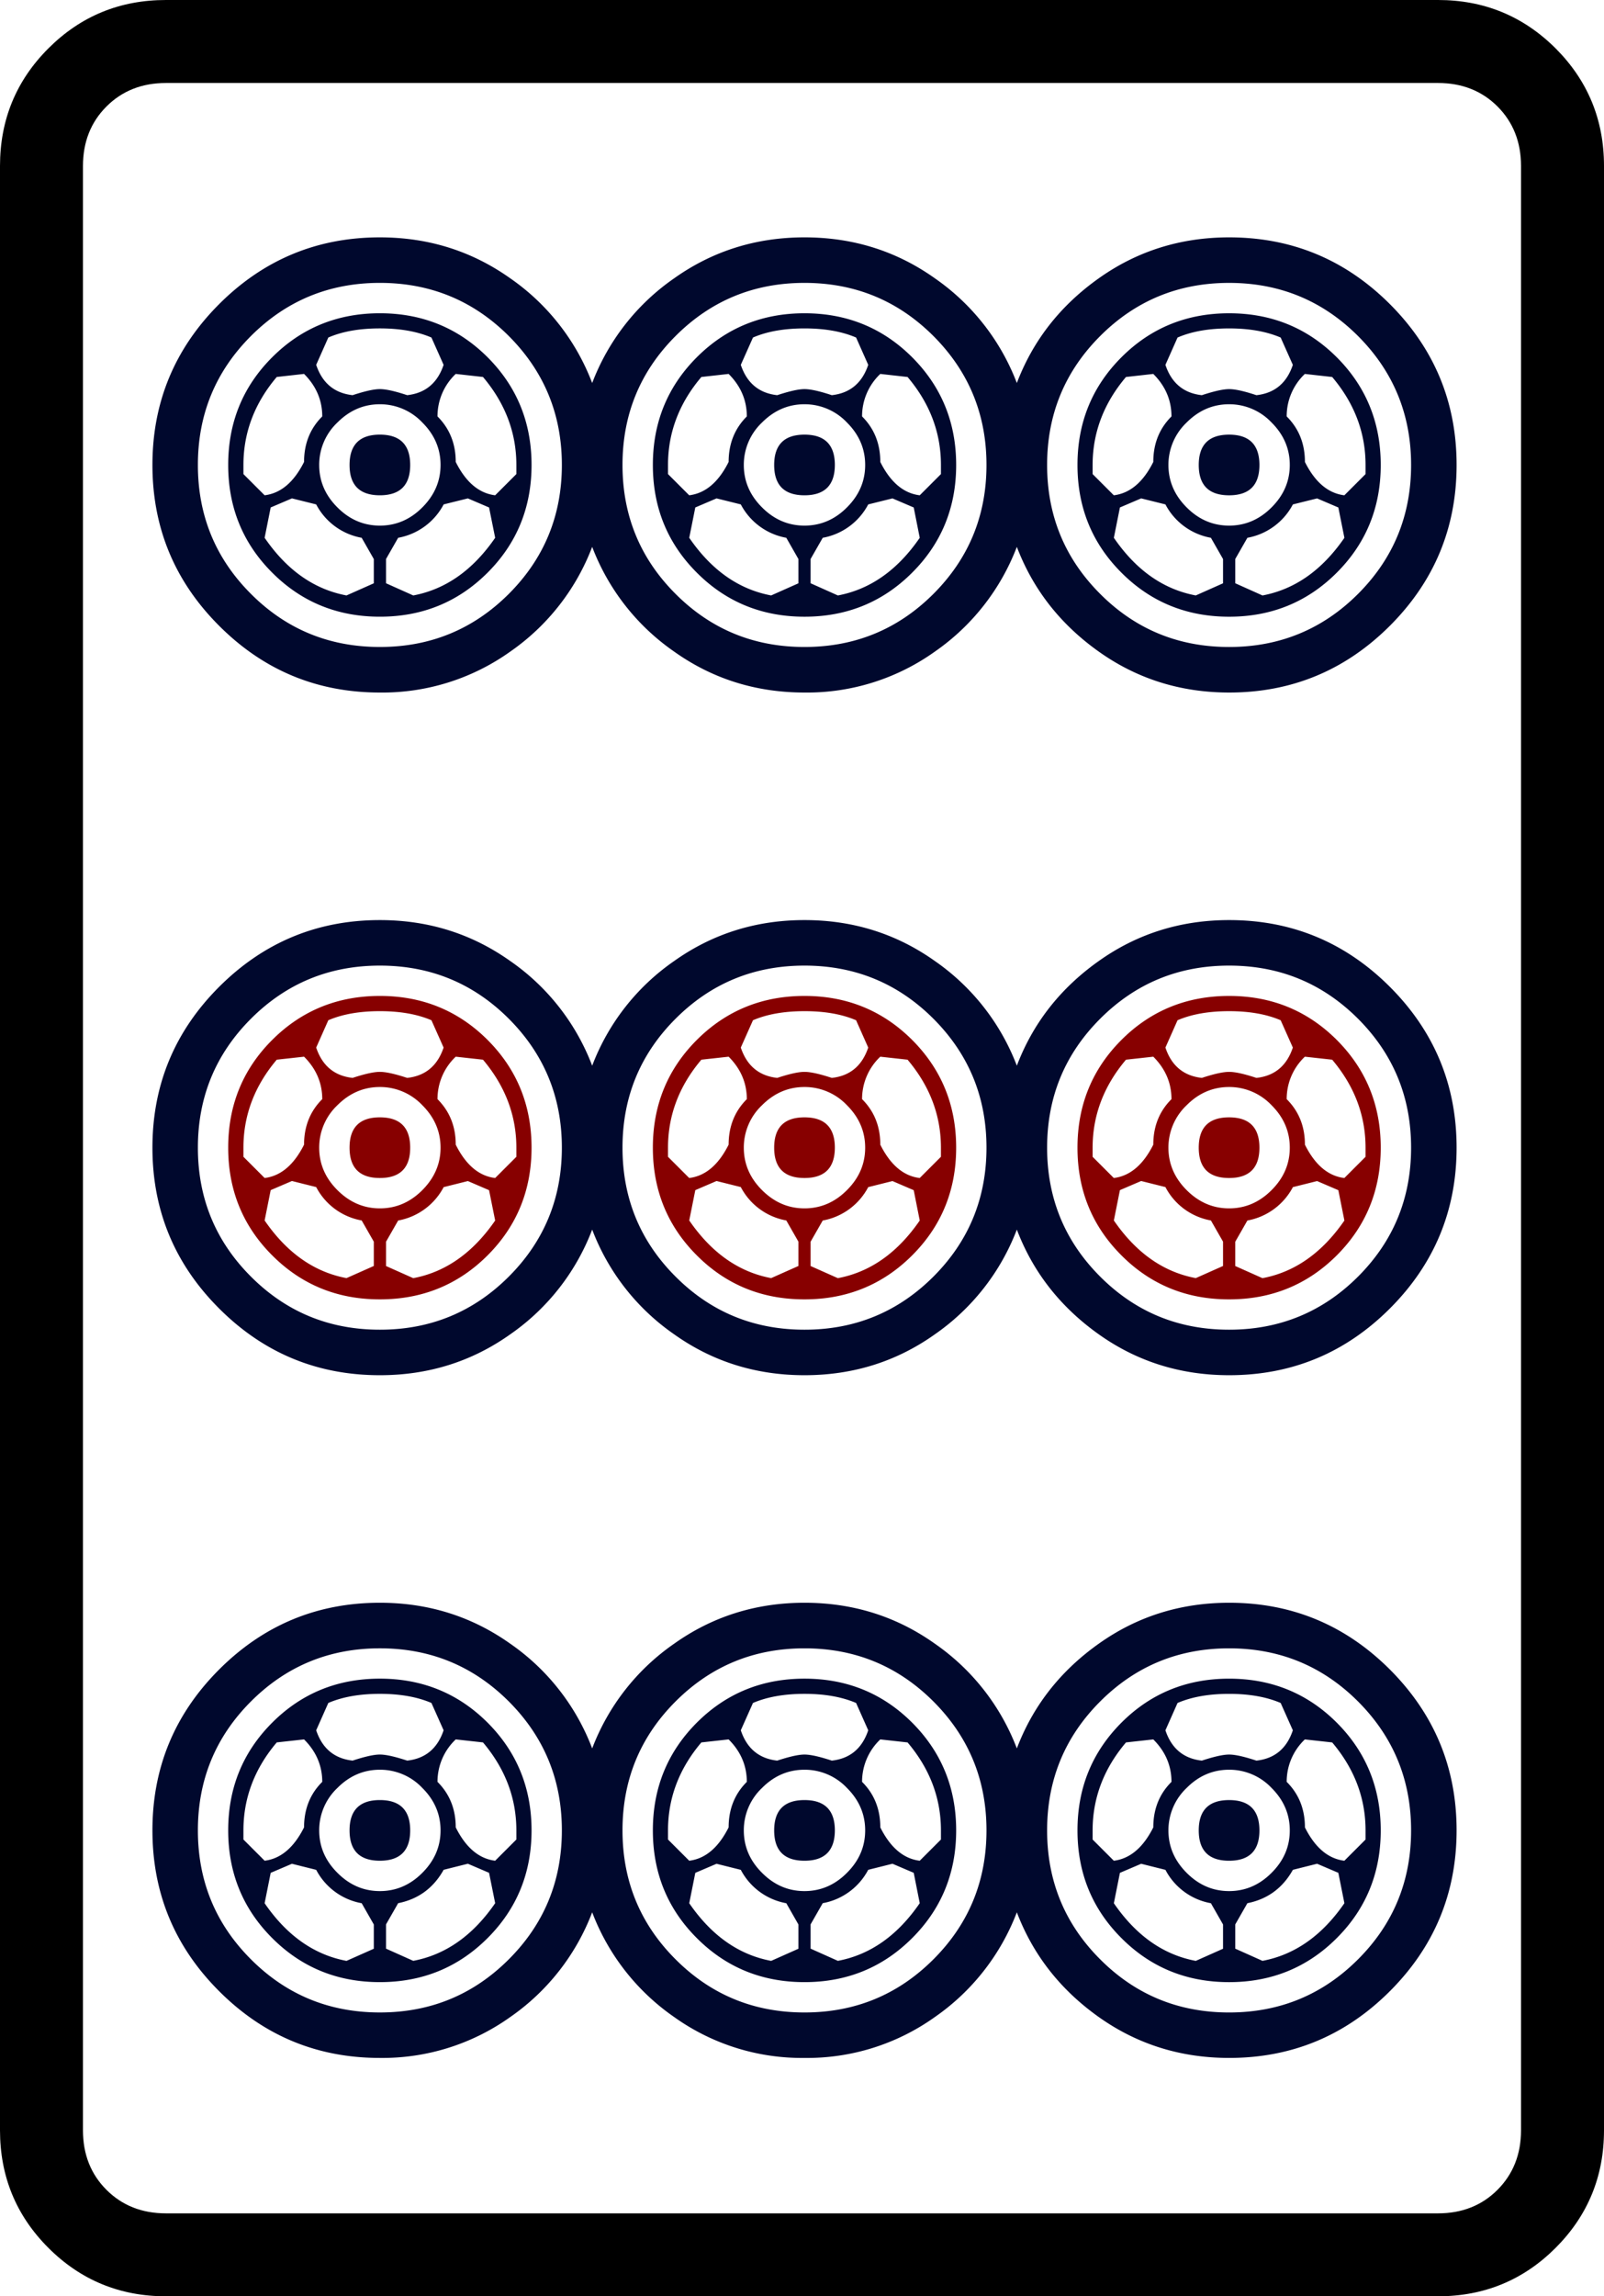 <svg xmlns="http://www.w3.org/2000/svg" width="139.764" height="200" xml:space="preserve"><path d="M139.764 14.455v171.086c0 4.013-1.408 7.43-4.215 10.24-2.811 2.811-6.227 4.219-10.244 4.219H14.459c-4.017 0-7.433-1.408-10.244-4.219C1.404 192.971 0 189.554 0 185.541V14.455c0-4.013 1.404-7.43 4.215-10.24C7.025 1.404 10.438 0 14.459 0h110.846c4.013 0 7.429 1.408 10.244 4.215 2.807 2.81 4.215 6.227 4.215 10.24zm-14.46-7.227H14.46c-2.093 0-3.82.685-5.183 2.048-1.367 1.368-2.048 3.098-2.048 5.183v171.086c0 2.085.681 3.815 2.048 5.183 1.364 1.363 3.09 2.048 5.183 2.048h110.846c2.089 0 3.815-.685 5.178-2.048 1.363-1.368 2.05-3.098 2.05-5.183V14.455c0-2.085-.687-3.815-2.05-5.183-1.363-1.359-3.09-2.044-5.178-2.044z"/><path style="fill:#00082d" d="M327.2 179.883c-.961-.96-1.441-2.119-1.441-3.473 0-1.354.48-2.512 1.441-3.473.961-.96 2.119-1.442 3.473-1.442 1.048 0 1.987.295 2.818.885a4.841 4.841 0 0 1 1.769 2.26 4.837 4.837 0 0 1 1.77-2.26c.83-.59 1.77-.885 2.817-.885 1.049 0 1.988.295 2.818.885a4.85 4.85 0 0 1 1.77 2.26c.348-.917.938-1.671 1.769-2.26.829-.59 1.77-.885 2.818-.885 1.353 0 2.511.481 3.473 1.442.96.961 1.441 2.119 1.441 3.473 0 1.354-.481 2.513-1.441 3.473-.962.961-2.12 1.441-3.473 1.441-1.048 0-1.989-.294-2.818-.884-.83-.59-1.42-1.343-1.769-2.261a4.857 4.857 0 0 1-1.77 2.261c-.83.59-1.769.884-2.818.884-1.048 0-1.988-.294-2.817-.884a4.84 4.84 0 0 1-1.77-2.261 4.848 4.848 0 0 1-1.769 2.261c-.831.59-1.77.884-2.818.884-1.355 0-2.512-.48-3.473-1.441zm.688-6.258c-.765.765-1.147 1.693-1.147 2.785s.382 2.021 1.147 2.785c.764.765 1.692 1.146 2.785 1.146 1.092 0 2.02-.382 2.785-1.146.764-.764 1.147-1.693 1.147-2.785s-.383-2.02-1.147-2.785c-.765-.764-1.693-1.147-2.785-1.147s-2.021.383-2.785 1.147zm9.174 0c-.765.765-1.147 1.693-1.147 2.785s.382 2.021 1.147 2.785c.764.765 1.692 1.146 2.785 1.146 1.092 0 2.02-.382 2.785-1.146.764-.764 1.147-1.693 1.147-2.785s-.383-2.02-1.147-2.785c-.765-.764-1.693-1.147-2.785-1.147-1.093 0-2.021.383-2.785 1.147zm9.174 0c-.765.765-1.147 1.693-1.147 2.785s.382 2.021 1.147 2.785c.764.765 1.692 1.146 2.785 1.146 1.091 0 2.02-.382 2.785-1.146.764-.764 1.147-1.693 1.147-2.785s-.383-2.02-1.147-2.785c-.765-.764-1.693-1.147-2.785-1.147-1.093 0-2.021.383-2.785 1.147z" transform="translate(-1300.504 -611.503) scale(4.033)"/><path style="fill:#870000" d="M328.347 178.736c-.634-.633-.951-1.409-.951-2.326s.316-1.693.951-2.327c.633-.632 1.409-.95 2.326-.95s1.693.317 2.327.95c.633.634.95 1.409.95 2.327 0 .917-.317 1.693-.95 2.326-.634.633-1.409.95-2.327.95-.917.001-1.693-.316-2.326-.95zm.688-2.391c0-.394.13-.721.393-.983 0-.349-.131-.655-.393-.917l-.59.065c-.481.569-.72 1.203-.72 1.901v.196l.458.458c.349-.043.633-.283.852-.72zm1.245 1.637a1.382 1.382 0 0 1-.983-.721l-.524-.131-.459.197-.131.655c.48.699 1.07 1.114 1.769 1.245l.59-.262v-.525zm-.983-3.734c.131.393.394.612.787.655.262-.086.458-.13.589-.13.131 0 .328.044.59.13.393-.042.655-.262.787-.655l-.263-.59c-.306-.131-.678-.196-1.114-.196-.437 0-.809.065-1.114.196zm.459 1.245a1.255 1.255 0 0 0-.394.917c0 .35.131.655.394.917.262.262.567.394.917.394.349 0 .655-.131.917-.394s.394-.567.394-.917c0-.349-.131-.655-.394-.917a1.257 1.257 0 0 0-.917-.393c-.35 0-.655.131-.917.393zm.917 1.572c-.437 0-.655-.218-.655-.655 0-.437.218-.655.655-.655.436 0 .655.219.655.655 0 .437-.219.655-.655.655zm.721 2.163c.698-.131 1.288-.546 1.77-1.245l-.132-.655-.458-.197-.523.131a1.39 1.39 0 0 1-.983.721l-.262.458v.525zm.918-2.883c.218.437.501.678.852.72l.458-.458v-.196c0-.698-.241-1.332-.721-1.901l-.589-.065a1.258 1.258 0 0 0-.394.917c.262.262.394.589.394.983zm5.209 2.391c-.634-.633-.95-1.409-.95-2.326s.316-1.693.95-2.327c.633-.632 1.409-.95 2.326-.95s1.692.317 2.326.95c.633.634.951 1.409.951 2.327 0 .917-.317 1.693-.951 2.326-.634.633-1.409.95-2.326.95-.917.001-1.694-.316-2.326-.95zm.687-2.391c0-.394.131-.721.393-.983 0-.349-.131-.655-.393-.917l-.589.065c-.482.569-.721 1.203-.721 1.901v.196l.458.458c.35-.043.633-.283.852-.72zm1.246 1.637a1.384 1.384 0 0 1-.983-.721l-.524-.131-.459.197-.131.655c.48.699 1.07 1.114 1.77 1.245l.589-.262v-.525zm-.983-3.734c.131.393.394.612.787.655.262-.086.458-.13.589-.13.131 0 .328.044.59.13.393-.042.655-.262.787-.655l-.262-.59c-.306-.131-.678-.196-1.114-.196-.436 0-.809.065-1.114.196zm.459 1.245a1.255 1.255 0 0 0-.394.917c0 .35.131.655.394.917.262.262.567.394.917.394.349 0 .656-.131.917-.394.263-.262.394-.567.394-.917 0-.349-.131-.655-.394-.917a1.257 1.257 0 0 0-.917-.393c-.35 0-.655.131-.917.393zm.917 1.572c-.437 0-.655-.218-.655-.655 0-.437.218-.655.655-.655.437 0 .656.219.656.655-.001.437-.22.655-.656.655zm.721 2.163c.698-.131 1.288-.546 1.769-1.245l-.13-.655-.459-.197-.524.131a1.388 1.388 0 0 1-.983.721l-.262.458v.525zm.917-2.883c.218.437.501.678.852.72l.458-.458v-.196c0-.698-.24-1.332-.721-1.901l-.589-.065a1.258 1.258 0 0 0-.394.917c.263.262.394.589.394.983zm5.21 2.391c-.634-.633-.95-1.409-.95-2.326s.316-1.693.95-2.327c.632-.632 1.409-.95 2.326-.95s1.692.317 2.326.95c.633.634.95 1.409.95 2.327 0 .917-.317 1.693-.95 2.326-.634.633-1.409.95-2.326.95-.917.001-1.694-.316-2.326-.95zm.688-2.391c0-.394.13-.721.393-.983 0-.349-.131-.655-.393-.917l-.59.065c-.481.569-.721 1.203-.721 1.901v.196l.458.458c.349-.043.634-.283.853-.72zm1.245 1.637a1.382 1.382 0 0 1-.983-.721l-.524-.131-.459.197-.131.655c.48.699 1.07 1.114 1.77 1.245l.589-.262v-.525zm-.983-3.734c.131.393.394.612.787.655.262-.086.458-.13.59-.13.132 0 .328.044.589.13.394-.042.656-.262.787-.655l-.263-.59c-.306-.131-.678-.196-1.114-.196-.438 0-.809.065-1.114.196zm.459 1.245a1.258 1.258 0 0 0-.394.917c0 .35.132.655.394.917s.567.394.917.394c.349 0 .655-.131.917-.394.263-.262.394-.567.394-.917 0-.349-.131-.655-.394-.917a1.257 1.257 0 0 0-.917-.393c-.35 0-.656.131-.917.393zm.917 1.572c-.438 0-.656-.218-.656-.655 0-.437.218-.655.656-.655.436 0 .655.219.655.655 0 .437-.219.655-.655.655zm.721 2.163c.698-.131 1.288-.546 1.77-1.245l-.131-.655-.459-.197-.523.131a1.39 1.39 0 0 1-.983.721l-.262.458v.525zm.917-2.883c.218.437.502.678.852.72l.458-.458v-.196c0-.698-.24-1.332-.721-1.901l-.59-.065a1.257 1.257 0 0 0-.393.917c.263.262.394.589.394.983z" transform="translate(-1300.504 -611.503) scale(4.033)"/><path style="fill:#00082d" d="M327.2 165.139c-.961-.96-1.441-2.119-1.441-3.473 0-1.354.48-2.511 1.441-3.473.961-.961 2.119-1.442 3.473-1.442 1.048 0 1.987.295 2.818.885a4.844 4.844 0 0 1 1.769 2.261 4.844 4.844 0 0 1 1.77-2.261c.83-.59 1.77-.885 2.817-.885 1.049 0 1.988.295 2.818.885a4.852 4.852 0 0 1 1.77 2.261c.348-.917.938-1.671 1.769-2.261.829-.59 1.77-.885 2.818-.885 1.353 0 2.511.481 3.473 1.442.96.961 1.441 2.119 1.441 3.473 0 1.354-.481 2.513-1.441 3.473-.962.961-2.12 1.442-3.473 1.442-1.048 0-1.989-.295-2.818-.885-.83-.59-1.42-1.344-1.769-2.261a4.857 4.857 0 0 1-1.77 2.261 4.751 4.751 0 0 1-2.818.885c-1.048 0-1.988-.295-2.817-.885a4.844 4.844 0 0 1-1.77-2.261 4.848 4.848 0 0 1-1.769 2.261 4.756 4.756 0 0 1-2.818.885c-1.355 0-2.512-.48-3.473-1.442zm0 29.487c-.961-.96-1.441-2.118-1.441-3.473 0-1.354.48-2.512 1.441-3.473.961-.961 2.119-1.442 3.473-1.442 1.048 0 1.987.295 2.818.885a4.839 4.839 0 0 1 1.769 2.261 4.844 4.844 0 0 1 1.77-2.261c.83-.59 1.77-.885 2.817-.885 1.049 0 1.988.295 2.818.885a4.847 4.847 0 0 1 1.77 2.261c.348-.917.938-1.671 1.769-2.261.829-.59 1.77-.885 2.818-.885 1.353 0 2.511.481 3.473 1.442.96.961 1.441 2.119 1.441 3.473 0 1.354-.481 2.513-1.441 3.473-.962.962-2.12 1.442-3.473 1.442-1.048 0-1.989-.295-2.818-.884-.83-.59-1.42-1.344-1.769-2.261a4.857 4.857 0 0 1-1.77 2.261 4.75 4.75 0 0 1-2.818.884 4.748 4.748 0 0 1-2.817-.884 4.844 4.844 0 0 1-1.77-2.261 4.848 4.848 0 0 1-1.769 2.261 4.755 4.755 0 0 1-2.818.884c-1.355 0-2.512-.48-3.473-1.442zm.688-35.745c-.765.765-1.147 1.693-1.147 2.785 0 1.093.382 2.021 1.147 2.785.764.765 1.692 1.146 2.785 1.146 1.092 0 2.02-.382 2.785-1.146.764-.764 1.147-1.692 1.147-2.785 0-1.092-.383-2.02-1.147-2.785-.765-.764-1.693-1.147-2.785-1.147s-2.021.383-2.785 1.147zm0 29.488c-.765.765-1.147 1.693-1.147 2.785 0 1.093.382 2.021 1.147 2.785.764.765 1.692 1.147 2.785 1.147 1.092 0 2.02-.382 2.785-1.147.764-.763 1.147-1.692 1.147-2.785 0-1.092-.383-2.02-1.147-2.785-.765-.764-1.693-1.147-2.785-1.147s-2.021.383-2.785 1.147zm.459-24.377c-.634-.633-.951-1.409-.951-2.326s.316-1.692.951-2.326c.633-.633 1.409-.95 2.326-.95s1.693.317 2.327.95c.633.634.95 1.409.95 2.326s-.317 1.693-.95 2.326c-.634.634-1.409.951-2.327.951-.917 0-1.693-.317-2.326-.951zm0 29.488c-.634-.633-.951-1.409-.951-2.326s.316-1.692.951-2.327c.633-.633 1.409-.95 2.326-.95s1.693.317 2.327.95c.633.634.95 1.41.95 2.327s-.317 1.693-.95 2.326c-.634.634-1.409.951-2.327.951-.917 0-1.693-.317-2.326-.951zm.688-31.879c0-.394.13-.721.393-.983 0-.35-.131-.656-.393-.918l-.59.066c-.481.568-.72 1.202-.72 1.9v.197l.458.458c.349-.043.633-.283.852-.72zm0 29.488c0-.394.13-.722.393-.983 0-.349-.131-.656-.393-.917l-.59.065c-.481.568-.72 1.202-.72 1.9v.197l.458.458c.349-.043.633-.284.852-.72zm1.245-27.85a1.385 1.385 0 0 1-.983-.721l-.524-.13-.459.196-.131.655c.48.7 1.07 1.114 1.769 1.245l.59-.262v-.524zm0 29.488a1.385 1.385 0 0 1-.983-.721l-.524-.131-.459.196-.131.656c.48.699 1.07 1.114 1.769 1.245l.59-.262v-.524zm-.983-33.223c.131.393.394.612.787.655.262-.086.458-.131.589-.131.131 0 .328.044.59.131.393-.043.655-.262.787-.655l-.263-.59c-.306-.131-.678-.197-1.114-.197-.437 0-.809.065-1.114.197zm0 29.488c.131.393.394.612.787.655.262-.086.458-.131.589-.131.131 0 .328.045.59.131.393-.043.655-.262.787-.655l-.263-.59c-.306-.131-.678-.197-1.114-.197-.437 0-.809.066-1.114.197zm.459-28.243a1.255 1.255 0 0 0-.394.917c0 .351.131.655.394.917.262.263.567.393.917.393.349 0 .655-.13.917-.393.262-.262.394-.567.394-.917 0-.349-.131-.655-.394-.917a1.258 1.258 0 0 0-.917-.394c-.35 0-.655.132-.917.394zm0 29.488a1.255 1.255 0 0 0-.394.917c0 .351.131.655.394.917.262.263.567.394.917.394.349 0 .655-.131.917-.394.262-.262.394-.566.394-.917 0-.349-.131-.655-.394-.917a1.253 1.253 0 0 0-.917-.393c-.35 0-.655.13-.917.393zm.917-27.916c-.437 0-.655-.218-.655-.655 0-.436.218-.655.655-.655.436 0 .655.219.655.655 0 .437-.219.655-.655.655zm0 29.488c-.437 0-.655-.218-.655-.655 0-.436.218-.655.655-.655.436 0 .655.219.655.655 0 .437-.219.655-.655.655zm.721-27.325c.698-.131 1.288-.545 1.77-1.245l-.132-.655-.458-.196-.523.13a1.39 1.39 0 0 1-.983.721l-.262.458v.524zm0 29.487c.698-.131 1.288-.545 1.77-1.245l-.132-.656-.458-.196-.523.131c-.22.393-.547.634-.983.721l-.262.458v.524zm.918-32.37c.218.437.501.677.852.72l.458-.458v-.197c0-.698-.241-1.332-.721-1.9l-.589-.066a1.259 1.259 0 0 0-.394.918c.262.262.394.589.394.983zm0 29.488c.218.436.501.677.852.72l.458-.458v-.197c0-.698-.241-1.332-.721-1.9l-.589-.065a1.258 1.258 0 0 0-.394.917c.262.261.394.589.394.983zm4.75-32.208c-.765.765-1.147 1.693-1.147 2.785 0 1.093.382 2.021 1.147 2.785.764.765 1.692 1.146 2.785 1.146 1.092 0 2.02-.382 2.785-1.146.764-.764 1.147-1.692 1.147-2.785 0-1.092-.383-2.02-1.147-2.785-.765-.764-1.693-1.147-2.785-1.147-1.093 0-2.021.383-2.785 1.147zm0 29.488c-.765.765-1.147 1.693-1.147 2.785 0 1.093.382 2.021 1.147 2.785.764.765 1.692 1.147 2.785 1.147 1.092 0 2.02-.382 2.785-1.147.764-.763 1.147-1.692 1.147-2.785 0-1.092-.383-2.02-1.147-2.785-.765-.764-1.693-1.147-2.785-1.147-1.093 0-2.021.383-2.785 1.147zm.459-24.377c-.634-.633-.95-1.409-.95-2.326s.316-1.692.95-2.326c.633-.633 1.409-.95 2.326-.95s1.692.317 2.326.95c.633.634.951 1.409.951 2.326s-.317 1.693-.951 2.326c-.634.634-1.409.951-2.326.951s-1.694-.317-2.326-.951zm0 29.488c-.634-.633-.95-1.409-.95-2.326s.316-1.692.95-2.327c.633-.633 1.409-.95 2.326-.95s1.692.317 2.326.95c.633.634.951 1.41.951 2.327s-.317 1.693-.951 2.326c-.634.634-1.409.951-2.326.951s-1.694-.317-2.326-.951zm.687-31.879c0-.394.131-.721.393-.983 0-.35-.131-.656-.393-.918l-.589.066c-.482.568-.721 1.202-.721 1.9v.197l.458.458c.35-.043.633-.283.852-.72zm0 29.488c0-.394.131-.722.393-.983 0-.349-.131-.656-.393-.917l-.589.065c-.482.568-.721 1.202-.721 1.9v.197l.458.458c.35-.043.633-.284.852-.72zm1.246-27.85a1.387 1.387 0 0 1-.983-.721l-.524-.13-.459.196-.131.655c.48.7 1.07 1.114 1.77 1.245l.589-.262v-.524zm0 29.488a1.387 1.387 0 0 1-.983-.721l-.524-.131-.459.196-.131.656c.48.699 1.07 1.114 1.77 1.245l.589-.262v-.524zm-.983-33.223c.131.393.394.612.787.655.262-.086.458-.131.589-.131.131 0 .328.044.59.131.393-.043.655-.262.787-.655l-.262-.59c-.306-.131-.678-.197-1.114-.197-.436 0-.809.065-1.114.197zm0 29.488c.131.393.394.612.787.655.262-.086.458-.131.589-.131.131 0 .328.045.59.131.393-.043.655-.262.787-.655l-.262-.59c-.306-.131-.678-.197-1.114-.197-.436 0-.809.066-1.114.197zm.459-28.243a1.255 1.255 0 0 0-.394.917c0 .351.131.655.394.917.262.263.567.393.917.393.349 0 .656-.13.917-.393.263-.262.394-.567.394-.917 0-.349-.131-.655-.394-.917a1.258 1.258 0 0 0-.917-.394c-.35 0-.655.132-.917.394zm0 29.488a1.255 1.255 0 0 0-.394.917c0 .351.131.655.394.917.262.263.567.394.917.394.349 0 .656-.131.917-.394.263-.262.394-.566.394-.917 0-.349-.131-.655-.394-.917a1.253 1.253 0 0 0-.917-.393c-.35 0-.655.13-.917.393zm.917-27.916c-.437 0-.655-.218-.655-.655 0-.436.218-.655.655-.655.437 0 .656.219.656.655-.001.437-.22.655-.656.655zm0 29.488c-.437 0-.655-.218-.655-.655 0-.436.218-.655.655-.655.437 0 .656.219.656.655-.001.437-.22.655-.656.655zm.721-27.325c.698-.131 1.288-.545 1.769-1.245l-.13-.655-.459-.196-.524.13a1.388 1.388 0 0 1-.983.721l-.262.458v.524zm0 29.487c.698-.131 1.288-.545 1.769-1.245l-.13-.656-.459-.196-.524.131a1.391 1.391 0 0 1-.983.721l-.262.458v.524zm.917-32.37c.218.437.501.677.852.72l.458-.458v-.197c0-.698-.24-1.332-.721-1.9l-.589-.066a1.259 1.259 0 0 0-.394.918c.263.262.394.589.394.983zm0 29.488c.218.436.501.677.852.72l.458-.458v-.197c0-.698-.24-1.332-.721-1.9l-.589-.065a1.258 1.258 0 0 0-.394.917c.263.261.394.589.394.983zm4.751-32.208c-.765.765-1.147 1.693-1.147 2.785 0 1.093.382 2.021 1.147 2.785.764.765 1.692 1.146 2.785 1.146 1.091 0 2.02-.382 2.785-1.146.764-.764 1.147-1.692 1.147-2.785 0-1.092-.383-2.02-1.147-2.785-.765-.764-1.693-1.147-2.785-1.147-1.093 0-2.021.383-2.785 1.147zm0 29.488c-.765.765-1.147 1.693-1.147 2.785 0 1.093.382 2.021 1.147 2.785.764.765 1.692 1.147 2.785 1.147 1.091 0 2.02-.382 2.785-1.147.764-.763 1.147-1.692 1.147-2.785 0-1.092-.383-2.02-1.147-2.785-.765-.764-1.693-1.147-2.785-1.147-1.093 0-2.021.383-2.785 1.147zm.459-24.377c-.634-.633-.95-1.409-.95-2.326s.316-1.692.95-2.326c.632-.633 1.409-.95 2.326-.95s1.692.317 2.326.95c.633.634.95 1.409.95 2.326s-.317 1.693-.95 2.326c-.634.634-1.409.951-2.326.951s-1.694-.317-2.326-.951zm0 29.488c-.634-.633-.95-1.409-.95-2.326s.316-1.692.95-2.327c.632-.633 1.409-.95 2.326-.95s1.692.317 2.326.95c.633.634.95 1.41.95 2.327s-.317 1.693-.95 2.326c-.634.634-1.409.951-2.326.951s-1.694-.317-2.326-.951zm.688-31.879c0-.394.13-.721.393-.983 0-.35-.131-.656-.393-.918l-.59.066c-.481.568-.721 1.202-.721 1.9v.197l.458.458c.349-.043.634-.283.853-.72zm0 29.488c0-.394.13-.722.393-.983 0-.349-.131-.656-.393-.917l-.59.065c-.481.568-.721 1.202-.721 1.9v.197l.458.458c.349-.043.634-.284.853-.72zm1.245-27.85a1.385 1.385 0 0 1-.983-.721l-.524-.13-.459.196-.131.655c.48.7 1.07 1.114 1.77 1.245l.589-.262v-.524zm0 29.488a1.385 1.385 0 0 1-.983-.721l-.524-.131-.459.196-.131.656c.48.699 1.07 1.114 1.77 1.245l.589-.262v-.524zm-.983-33.223c.131.393.394.612.787.655.262-.086.458-.131.59-.131.132 0 .328.044.589.131.394-.043.656-.262.787-.655l-.263-.59c-.306-.131-.678-.197-1.114-.197-.438 0-.809.065-1.114.197zm0 29.488c.131.393.394.612.787.655.262-.086.458-.131.59-.131.132 0 .328.045.589.131.394-.043.656-.262.787-.655l-.263-.59c-.306-.131-.678-.197-1.114-.197-.438 0-.809.066-1.114.197zm.459-28.243a1.258 1.258 0 0 0-.394.917c0 .351.132.655.394.917.262.263.567.393.917.393.349 0 .655-.13.917-.393.263-.262.394-.567.394-.917 0-.349-.131-.655-.394-.917a1.258 1.258 0 0 0-.917-.394c-.35 0-.656.132-.917.394zm0 29.488a1.258 1.258 0 0 0-.394.917c0 .351.132.655.394.917.262.263.567.394.917.394.349 0 .655-.131.917-.394.263-.262.394-.566.394-.917 0-.349-.131-.655-.394-.917a1.253 1.253 0 0 0-.917-.393c-.35 0-.656.13-.917.393zm.917-27.916c-.438 0-.656-.218-.656-.655 0-.436.218-.655.656-.655.436 0 .655.219.655.655 0 .437-.219.655-.655.655zm0 29.488c-.438 0-.656-.218-.656-.655 0-.436.218-.655.656-.655.436 0 .655.219.655.655 0 .437-.219.655-.655.655zm.721-27.325c.698-.131 1.288-.545 1.77-1.245l-.131-.655-.459-.196-.523.13a1.39 1.39 0 0 1-.983.721l-.262.458v.524zm0 29.487c.698-.131 1.288-.545 1.77-1.245l-.131-.656-.459-.196-.523.131c-.22.393-.547.634-.983.721l-.262.458v.524zm.917-32.37c.218.437.502.677.852.72l.458-.458v-.197c0-.698-.24-1.332-.721-1.9l-.59-.066a1.258 1.258 0 0 0-.393.918c.263.262.394.589.394.983zm0 29.488c.218.436.502.677.852.72l.458-.458v-.197c0-.698-.24-1.332-.721-1.9l-.59-.065a1.257 1.257 0 0 0-.393.917c.263.261.394.589.394.983z" transform="translate(-1300.504 -611.503) scale(4.033)"/></svg>